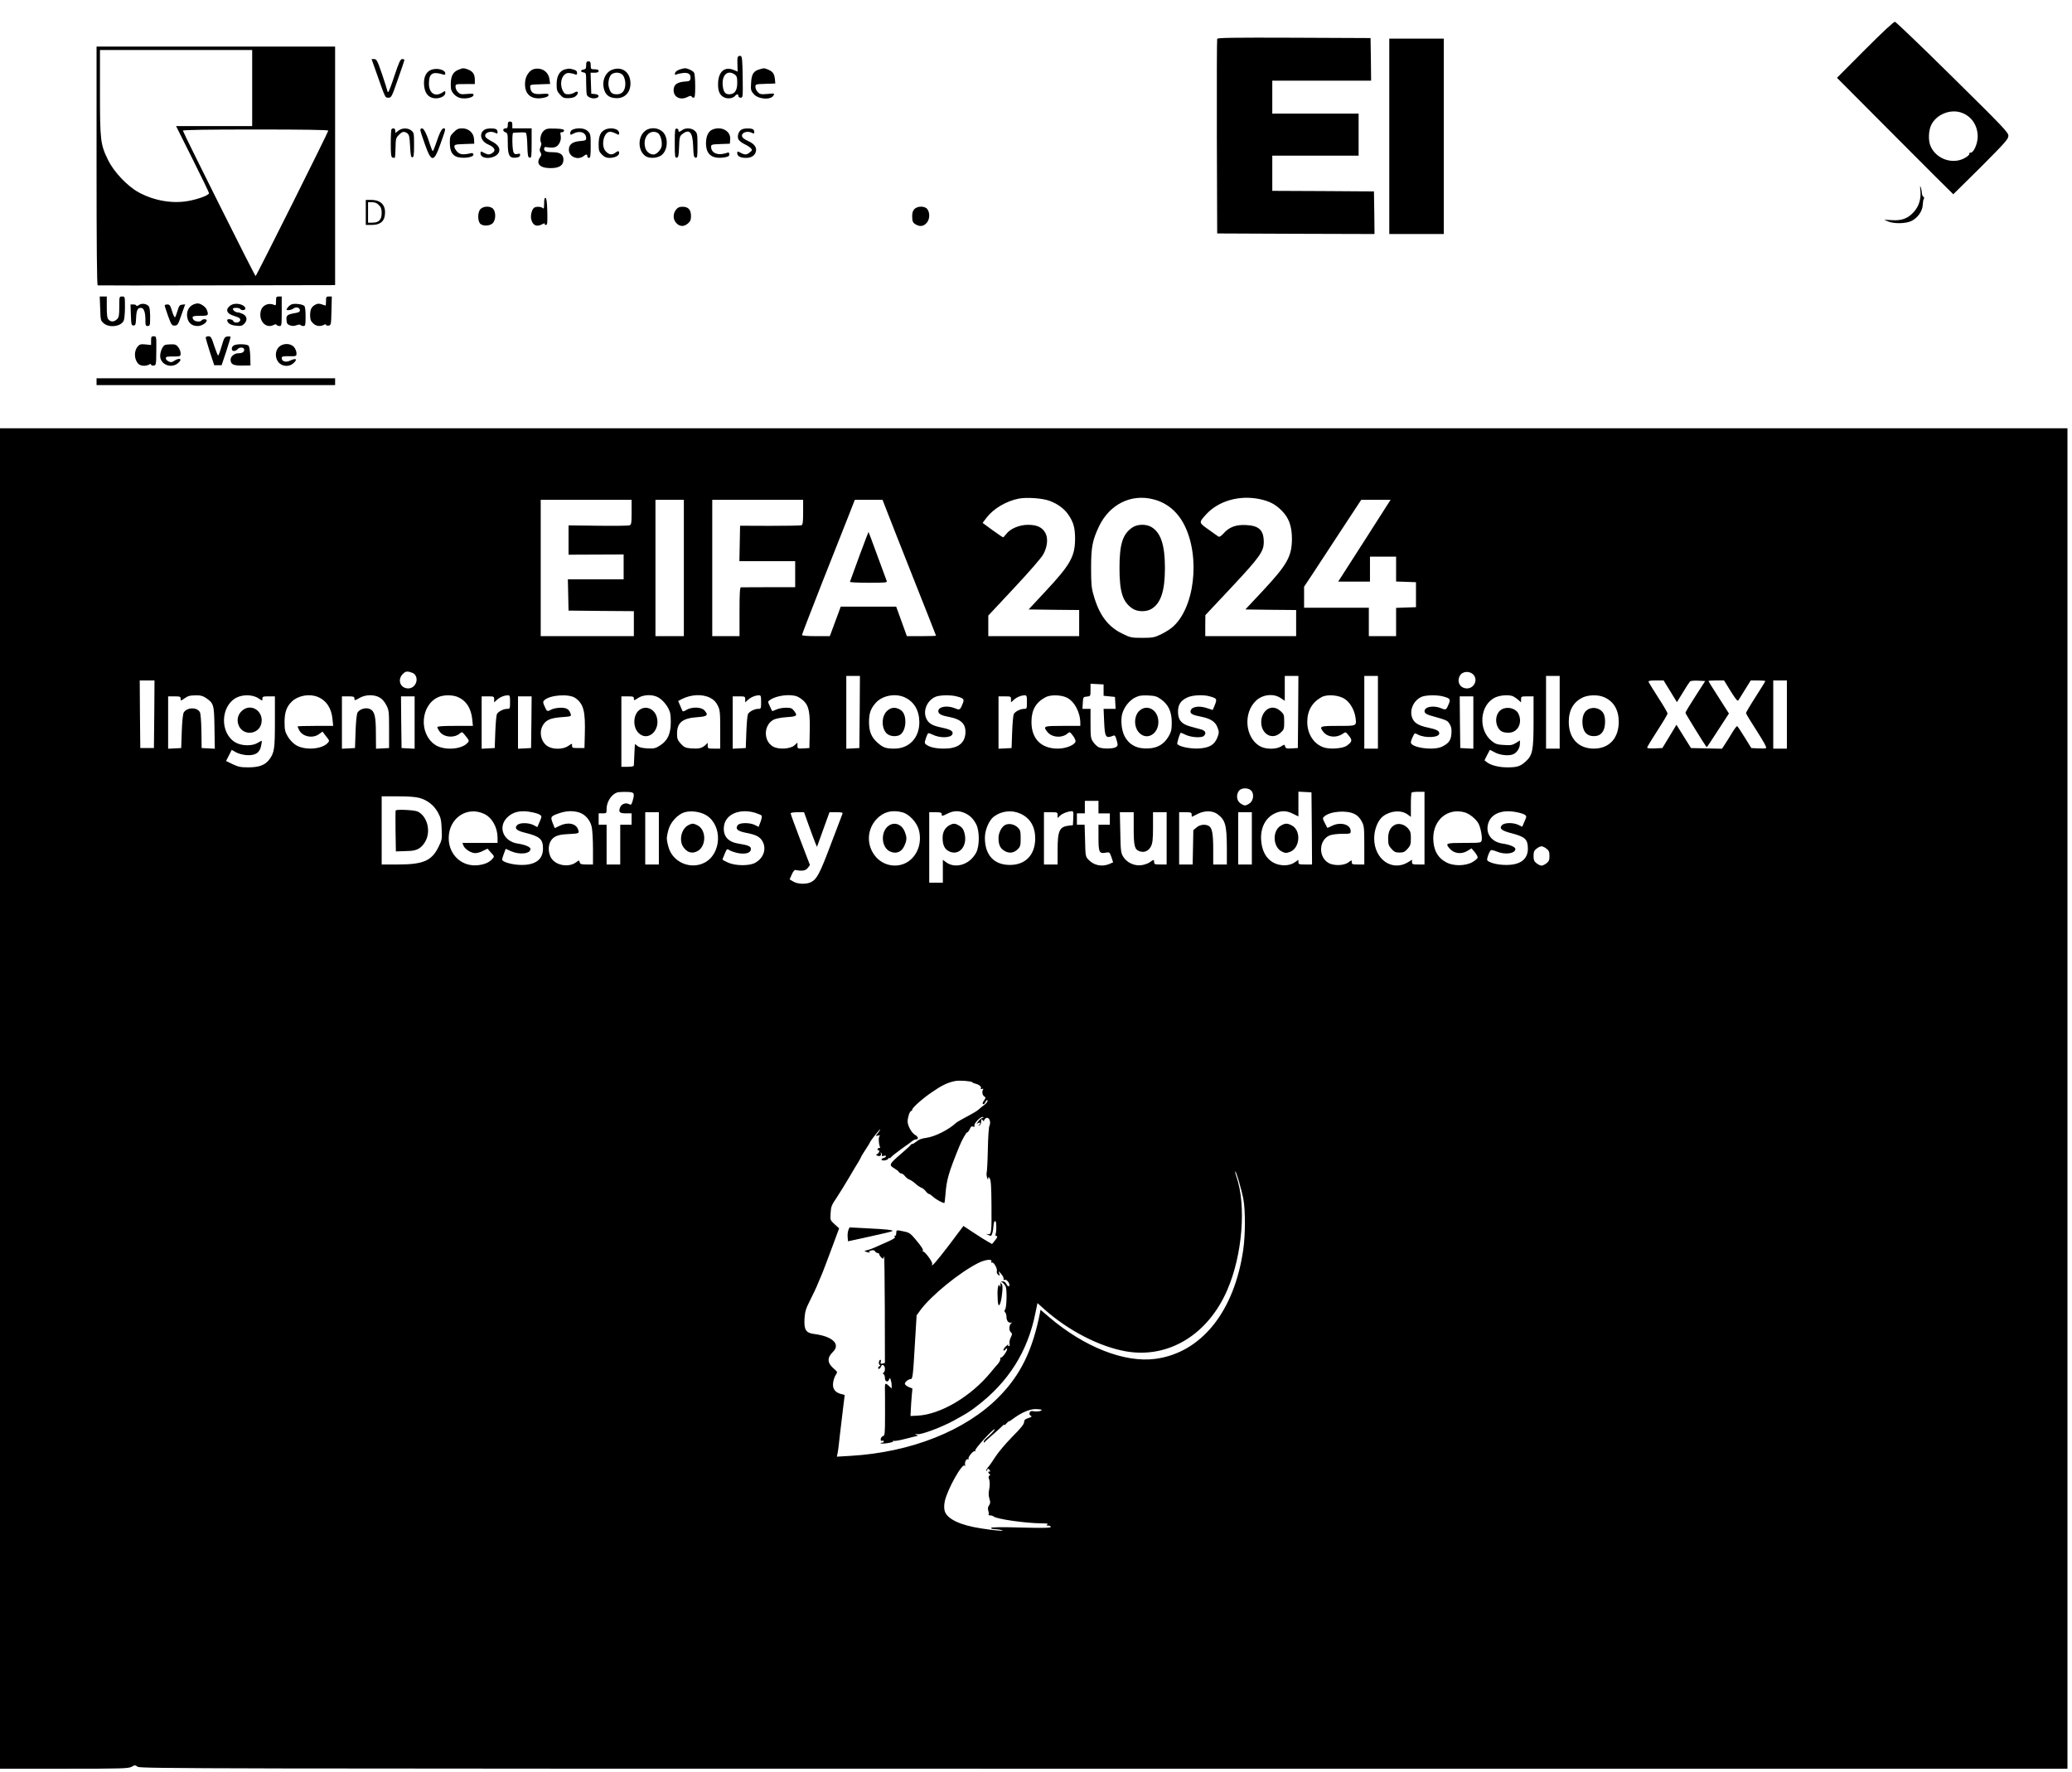<?xml version="1.0" standalone="no"?>
<!DOCTYPE svg PUBLIC "-//W3C//DTD SVG 20010904//EN"
 "http://www.w3.org/TR/2001/REC-SVG-20010904/DTD/svg10.dtd">
<svg version="1.0" xmlns="http://www.w3.org/2000/svg"
 width="1824pt" height="1560pt" viewBox="0 0 1824 1560"
 preserveAspectRatio="xMidYMid meet">
<g transform="translate(0,1560) scale(0.1,-0.1)"
fill="#000000" stroke="none">
<path d="M16418 15163 l-247 -248 510 -512 c281 -282 512 -513 514 -513 1 0
111 109 244 241 215 216 241 245 241 274 0 29 -45 76 -491 516 -269 266 -498
485 -507 487 -11 2 -107 -88 -264 -245z m860 -559 c82 -34 131 -111 132 -205
0 -63 -36 -145 -63 -143 -8 1 -13 -4 -11 -10 3 -7 -15 -23 -38 -36 -108 -62
-256 -10 -304 106 -20 47 -17 131 5 180 45 99 178 151 279 108z"/>
<path d="M10715 15258 c-3 -7 -4 -395 -3 -863 l3 -850 693 -3 692 -2 -2 187
-3 188 -447 3 -448 2 0 155 0 155 380 0 380 0 0 185 0 185 -380 0 -380 0 0
145 0 145 435 0 435 0 -2 188 -3 187 -673 3 c-533 2 -674 0 -677 -10z"/>
<path d="M12230 14400 l0 -860 240 0 240 0 0 860 0 860 -240 0 -240 0 0 -860z"/>
<path d="M850 14141 c0 -690 3 -1050 10 -1053 5 -1 478 -2 1050 0 l1040 2 0
1050 0 1050 -1050 0 -1050 0 0 -1049z m1370 684 l0 -335 -335 0 -335 0 145
-290 c80 -159 145 -295 145 -300 0 -17 -79 -48 -166 -66 -147 -31 -314 -3
-454 73 -101 56 -218 180 -269 285 -67 137 -71 172 -71 596 l0 372 670 0 670
0 0 -335z m670 -375 c0 -13 -633 -1280 -640 -1280 -7 0 -640 1267 -640 1280 0
7 221 10 640 10 419 0 640 -3 640 -10z"/>
<path d="M6494 15096 c-3 -8 -4 -40 -2 -71 1 -30 2 -55 2 -55 -1 0 -17 6 -35
14 -76 32 -130 -10 -137 -104 -5 -73 10 -116 50 -136 33 -17 79 -11 99 12 15
18 29 18 29 -1 0 -8 9 -15 20 -15 20 0 20 5 18 182 -3 165 -5 183 -21 186 -9
2 -20 -3 -23 -12z m-26 -152 c18 -13 22 -24 22 -74 0 -67 -23 -100 -71 -100
-36 0 -51 21 -57 79 -8 92 44 139 106 95z"/>
<path d="M3316 14953 c78 -222 74 -213 104 -213 25 0 29 7 83 163 32 89 57
165 57 170 0 4 -9 7 -19 7 -16 0 -28 -25 -68 -145 -26 -80 -51 -145 -55 -145
-5 0 -8 4 -8 10 0 5 -21 70 -46 145 -42 122 -49 135 -70 135 l-23 0 45 -127z"/>
<path d="M5160 15026 c0 -28 -4 -35 -22 -38 -13 -2 -23 -7 -23 -13 0 -5 10
-11 23 -13 21 -3 22 -8 22 -92 0 -49 3 -96 6 -105 9 -22 49 -37 80 -29 35 9
30 32 -8 36 l-33 3 -3 93 -3 92 36 0 c24 0 35 4 35 15 0 10 -11 15 -35 15 -33
0 -35 2 -35 35 0 28 -4 35 -20 35 -16 0 -20 -7 -20 -34z"/>
<path d="M3800 14987 c-48 -16 -72 -65 -67 -135 5 -65 31 -104 79 -115 48 -11
108 13 108 44 0 20 -1 21 -25 5 -65 -43 -120 -6 -119 80 0 87 32 107 122 79
16 -6 22 -3 22 8 0 32 -69 51 -120 34z"/>
<path d="M4033 14985 c-52 -22 -69 -65 -64 -157 2 -41 45 -85 89 -92 49 -8
106 6 110 26 3 14 -5 15 -56 11 -52 -5 -62 -3 -81 16 -11 11 -21 32 -21 46 0
25 1 25 85 25 l85 0 0 36 c0 48 -15 73 -55 90 -42 17 -51 17 -92 -1z"/>
<path d="M4704 14993 c-40 -8 -76 -58 -81 -110 -11 -107 47 -162 150 -146 36
6 53 13 55 24 3 15 -5 16 -60 12 -70 -6 -95 9 -100 58 -3 24 -2 24 86 27 l89
3 -6 41 c-9 66 -66 105 -133 91z"/>
<path d="M4972 14989 c-47 -14 -72 -60 -72 -131 0 -50 4 -62 29 -90 26 -29 35
-33 76 -32 33 1 53 7 67 21 27 27 15 49 -15 28 -12 -8 -36 -15 -54 -15 -26 0
-36 6 -48 30 -37 72 -3 166 59 157 17 -2 39 -7 49 -12 13 -5 17 -2 17 13 0 19
-12 27 -60 37 -8 2 -30 -1 -48 -6z"/>
<path d="M5391 14987 c-64 -23 -97 -104 -71 -181 16 -48 50 -70 111 -70 71 0
119 52 119 129 0 98 -71 153 -159 122z m96 -54 c10 -15 18 -46 18 -68 0 -61
-26 -95 -74 -95 -43 0 -57 12 -71 61 -12 40 3 104 28 118 34 20 80 13 99 -16z"/>
<path d="M5980 14987 c-20 -7 -36 -20 -38 -31 -3 -15 0 -17 14 -11 11 5 37 10
60 13 46 4 68 -13 62 -50 -2 -18 -10 -23 -37 -25 -80 -4 -111 -26 -111 -78 0
-61 61 -90 121 -59 23 11 34 13 37 5 2 -6 10 -11 18 -11 11 0 14 20 14 101 0
55 -4 109 -10 119 -9 17 -60 41 -84 39 -6 0 -27 -5 -46 -12z"/>
<path d="M6684 14989 c-51 -15 -68 -42 -72 -118 -4 -61 -2 -70 22 -98 41 -48
153 -56 176 -12 10 17 6 18 -54 12 -56 -5 -66 -3 -85 16 -11 11 -21 32 -21 46
0 24 2 24 88 27 l87 3 -3 35 c-5 50 -19 70 -57 86 -38 16 -38 16 -81 3z"/>
<path d="M4470 14500 c0 -23 -4 -30 -20 -30 -11 0 -20 -6 -20 -14 0 -8 9 -18
20 -21 18 -6 20 -15 20 -93 0 -109 14 -135 68 -130 26 2 38 8 40 21 3 14 -1
17 -21 12 -19 -5 -28 -2 -36 13 -12 23 -15 172 -3 173 71 5 102 5 111 0 6 -4
12 -53 13 -111 3 -90 5 -105 21 -108 15 -3 17 8 17 127 l0 131 -85 0 -85 0 0
30 c0 23 -4 30 -20 30 -16 0 -20 -7 -20 -30z"/>
<path d="M3447 14463 c-4 -3 -7 -60 -7 -125 0 -98 3 -120 15 -125 9 -3 18 -3
21 -1 2 3 5 43 6 89 1 77 4 86 29 111 31 32 47 34 75 14 16 -12 20 -30 24
-113 4 -78 8 -98 20 -98 12 0 15 19 15 108 0 102 -1 110 -24 128 -31 25 -82
24 -115 -2 l-26 -20 0 20 c0 20 -19 28 -33 14z"/>
<path d="M3700 14457 c0 -8 17 -63 39 -123 59 -167 80 -167 139 1 47 132 48
135 27 135 -16 0 -37 -42 -70 -142 -11 -32 -22 -58 -25 -58 -4 0 -14 25 -24
56 -29 93 -54 144 -71 144 -8 0 -15 -6 -15 -13z"/>
<path d="M3994 14436 c-31 -31 -34 -40 -34 -90 0 -67 15 -103 51 -122 50 -25
167 -11 156 19 -2 6 -10 11 -17 9 -72 -16 -99 -14 -124 11 -14 14 -26 35 -26
46 0 18 8 20 88 23 l87 3 -2 40 c-3 55 -47 95 -104 95 -33 0 -47 -6 -75 -34z"/>
<path d="M4267 14459 c-53 -31 -37 -101 29 -130 56 -24 72 -52 42 -73 -28 -20
-41 -20 -78 -1 -28 15 -30 14 -30 -4 0 -62 141 -51 163 12 12 32 -11 66 -63
92 -28 14 -53 32 -57 41 -13 35 44 57 88 34 16 -9 19 -7 19 9 0 10 -7 22 -16
25 -24 9 -77 7 -97 -5z"/>
<path d="M4786 14448 c-26 -23 -38 -80 -22 -106 3 -6 1 -22 -6 -37 -9 -21 -9
-31 0 -46 10 -16 10 -24 -3 -42 -40 -57 -3 -97 91 -97 78 0 114 24 114 75 0
44 -29 65 -91 65 -60 0 -79 7 -79 30 0 16 6 18 34 13 19 -3 46 -3 60 1 34 8
60 59 52 101 -5 27 -4 33 11 31 10 0 18 6 18 14 0 12 -16 16 -76 18 -68 2 -80
0 -103 -20z"/>
<path d="M5043 14460 c-14 -6 -23 -18 -23 -30 0 -20 1 -20 30 -5 56 29 110 8
110 -42 0 -18 -8 -21 -56 -25 -67 -6 -98 -31 -96 -80 2 -58 78 -91 128 -53 25
19 34 19 34 0 0 -8 7 -15 15 -15 12 0 15 18 15 105 0 99 -2 107 -25 130 -26
27 -87 33 -132 15z"/>
<path d="M5321 14456 c-36 -20 -50 -55 -51 -124 0 -57 3 -67 29 -93 21 -21 39
-29 65 -29 47 0 86 19 86 42 0 22 -8 22 -34 3 -28 -21 -53 -18 -81 10 -49 48
-22 175 36 175 11 0 33 -7 49 -15 28 -15 30 -14 30 4 0 39 -79 55 -129 27z"/>
<path d="M5678 14447 c-66 -54 -63 -174 4 -221 31 -22 96 -20 134 3 64 39 73
162 15 213 -41 37 -112 39 -153 5z m112 -17 c24 -13 42 -77 34 -119 -7 -32
-45 -71 -70 -71 -34 0 -65 25 -74 60 -25 91 40 167 110 130z"/>
<path d="M5940 14340 c0 -120 2 -131 18 -128 14 3 17 17 20 95 3 86 5 94 29
113 63 49 91 16 95 -110 3 -81 6 -95 21 -98 15 -3 17 7 17 106 0 101 -2 110
-23 130 -27 26 -82 29 -111 7 -24 -18 -37 -19 -33 -3 1 6 -6 14 -15 16 -16 3
-18 -8 -18 -128z"/>
<path d="M6273 14460 c-37 -15 -58 -58 -58 -121 0 -99 53 -140 158 -125 38 6
47 11 47 28 0 13 -5 18 -14 15 -80 -31 -145 -8 -146 50 0 21 5 22 83 25 l82 3
3 38 c6 73 -76 119 -155 87z"/>
<path d="M6527 14459 c-25 -15 -38 -54 -28 -83 6 -13 28 -32 53 -44 24 -11 50
-28 58 -37 13 -15 12 -20 -9 -36 -28 -23 -43 -24 -81 -4 -28 15 -30 14 -30 -4
0 -26 29 -41 77 -41 47 0 78 20 87 56 10 37 -15 69 -69 93 -25 11 -48 27 -51
36 -14 36 42 58 87 35 16 -9 19 -7 19 9 0 10 -7 22 -16 25 -24 9 -77 7 -97 -5z"/>
<path d="M16905 13927 c8 -76 -11 -140 -56 -191 -52 -59 -107 -80 -196 -74
l-67 4 34 -15 c51 -22 157 -21 207 4 54 26 97 87 99 141 1 23 5 48 10 55 4 7
3 14 -4 17 -7 2 -12 16 -13 30 -1 15 -5 38 -10 52 -6 19 -8 13 -4 -23z"/>
<path d="M4790 13809 c0 -41 -3 -50 -12 -41 -13 13 -57 16 -75 4 -19 -12 -33
-61 -28 -95 11 -59 46 -78 96 -52 17 9 28 12 25 6 -4 -6 0 -11 9 -11 14 0 15
15 13 117 -2 82 -7 118 -15 121 -9 2 -13 -11 -13 -49z"/>
<path d="M3220 13730 l0 -110 54 0 c65 0 102 25 112 75 17 92 -27 145 -118
145 l-48 0 0 -110z m115 65 c19 -18 25 -35 25 -70 0 -59 -25 -85 -80 -85 l-40
0 0 90 0 90 35 0 c25 0 44 -8 60 -25z"/>
<path d="M4230 13760 c-24 -24 -27 -96 -6 -125 21 -29 92 -27 117 4 23 28 25
88 3 119 -20 29 -85 31 -114 2z"/>
<path d="M5951 13754 c-29 -37 -27 -89 4 -119 30 -31 66 -32 101 -2 21 18 27
32 27 65 0 56 -24 82 -74 82 -29 0 -42 -6 -58 -26z"/>
<path d="M8050 13760 c-14 -14 -20 -33 -20 -62 0 -49 6 -60 37 -77 34 -17 62
-13 88 14 29 29 34 88 9 123 -20 29 -85 31 -114 2z"/>
<path d="M882 12884 c3 -102 4 -107 31 -130 49 -42 152 -29 176 23 6 13 11 66
11 118 0 95 0 95 -25 95 -25 0 -25 -1 -25 -90 0 -77 -3 -93 -20 -110 -24 -24
-53 -26 -74 -4 -12 12 -16 37 -16 110 l0 94 -31 0 -31 0 4 -106z"/>
<path d="M2430 12949 c0 -36 -2 -40 -17 -33 -51 23 -107 -4 -118 -57 -19 -86
47 -155 115 -119 13 7 21 7 25 0 3 -5 15 -10 26 -10 18 0 19 8 19 130 l0 130
-25 0 c-23 0 -25 -4 -25 -41z"/>
<path d="M2870 12950 c0 -22 -2 -40 -4 -40 -1 0 -17 5 -34 11 -23 8 -37 7 -54
-2 -36 -19 -47 -40 -48 -92 0 -38 5 -53 25 -72 25 -26 63 -32 96 -15 13 7 19
7 19 0 0 -5 10 -8 23 -6 21 3 22 7 25 129 l3 127 -26 0 c-23 0 -25 -4 -25 -40z"/>
<path d="M1223 12915 c-13 -9 -23 -11 -23 -6 0 6 -11 11 -25 11 l-26 0 3 -92
c3 -85 5 -93 23 -93 18 0 20 8 23 65 3 69 13 90 43 90 25 0 39 -37 39 -106 0
-47 2 -54 20 -54 16 0 20 7 21 33 3 83 -2 132 -13 143 -22 22 -62 26 -85 9z"/>
<path d="M1705 12921 c-47 -20 -69 -70 -54 -126 12 -43 43 -65 89 -65 35 0 80
28 80 50 0 13 -37 13 -45 0 -11 -18 -64 -11 -74 9 -15 27 -5 31 66 31 68 0 72
4 53 54 -9 25 -56 57 -82 55 -7 0 -22 -4 -33 -8z"/>
<path d="M2055 12923 c-28 -7 -55 -33 -55 -53 0 -24 21 -39 72 -55 31 -9 43
-17 43 -31 0 -25 -52 -33 -61 -10 -6 16 -54 23 -54 8 0 -25 30 -45 77 -49 42
-5 54 -2 72 16 31 31 27 67 -9 86 -16 8 -37 15 -48 15 -18 0 -42 18 -42 32 0
12 58 10 65 -2 9 -15 45 -12 45 4 0 28 -60 50 -105 39z"/>
<path d="M2571 12922 c-13 -4 -30 -17 -39 -30 -14 -21 -13 -22 9 -22 13 0 32
7 42 14 23 18 57 9 57 -15 0 -13 -10 -20 -37 -24 -73 -12 -85 -21 -81 -62 2
-31 8 -39 31 -47 19 -7 37 -7 57 1 18 7 32 7 36 2 3 -5 14 -9 25 -9 17 0 19 8
19 84 0 55 -4 87 -12 94 -18 14 -78 22 -107 14z"/>
<path d="M1450 12911 c0 -6 14 -48 30 -94 29 -78 33 -84 58 -83 25 1 30 8 59
94 l33 93 -27 -3 c-22 -3 -28 -11 -40 -53 -8 -27 -18 -54 -22 -58 -4 -4 -16
20 -26 53 -15 51 -22 60 -42 60 -12 0 -23 -4 -23 -9z"/>
<path d="M1330 12601 l0 -38 -49 5 c-41 4 -52 1 -68 -17 -35 -41 -33 -112 3
-152 19 -21 64 -25 95 -9 13 8 19 7 19 0 0 -6 10 -10 23 -8 21 3 22 6 23 131
1 127 1 127 -23 127 -20 0 -23 -5 -23 -39z"/>
<path d="M1811 12628 c0 -7 17 -65 37 -128 l38 -115 32 0 33 0 40 120 c21 66
39 124 39 128 0 5 -12 7 -27 5 -25 -3 -30 -10 -52 -85 -13 -46 -27 -83 -31
-83 -3 0 -18 38 -34 85 -24 76 -30 85 -52 85 -13 0 -24 -6 -23 -12z"/>
<path d="M1452 12563 c-20 -8 -42 -59 -42 -96 0 -74 93 -114 154 -66 46 36 21
56 -30 23 -20 -14 -30 -15 -49 -6 -14 7 -25 18 -25 27 0 16 5 17 83 17 44 1
47 2 47 28 0 15 -9 39 -21 54 -16 21 -28 26 -62 25 -23 0 -48 -3 -55 -6z"/>
<path d="M2058 12559 c-24 -14 -23 -49 1 -49 10 0 24 7 31 15 18 22 60 20 60
-4 0 -20 -18 -31 -54 -31 -32 0 -66 -28 -66 -55 0 -42 23 -54 102 -53 l73 1
-2 80 c-1 43 -8 85 -14 93 -13 16 -105 19 -131 3z"/>
<path d="M2455 12545 c-36 -35 -35 -102 1 -139 37 -36 95 -36 132 1 33 33 16
42 -33 19 -39 -19 -75 -8 -75 22 0 14 10 17 65 16 64 0 65 0 65 26 0 15 -9 39
-21 54 -29 36 -99 37 -134 1z"/>
<path d="M850 12240 l0 -30 1050 0 1050 0 0 30 0 30 -1050 0 -1050 0 0 -30z"/>
<path d="M0 5930 l0 -5900 564 0 c512 0 567 2 594 17 28 16 31 16 55 0 25 -16
548 -17 8507 -17 l8480 0 0 5900 0 5900 -9100 0 -9100 0 0 -5900z m9240 5261
c74 -28 132 -71 169 -128 42 -63 55 -113 55 -208 -1 -154 -42 -227 -260 -460
l-149 -160 223 -3 222 -2 0 -115 0 -115 -400 0 -400 0 0 91 0 90 228 244 c132
141 240 265 256 295 37 67 44 143 18 189 -27 49 -73 71 -152 71 -77 0 -157
-34 -192 -81 -12 -16 -25 -29 -28 -29 -3 0 -45 29 -93 63 l-87 64 34 45 c63
82 174 147 286 169 72 13 208 3 270 -20z m915 13 c118 -30 211 -108 271 -226
144 -285 89 -740 -110 -903 -23 -19 -69 -47 -102 -62 -52 -25 -71 -28 -160
-28 -96 0 -103 2 -176 38 -125 61 -201 163 -250 334 -20 67 -23 102 -23 243 0
185 12 244 69 365 93 196 284 291 481 239z m936 2 c87 -19 136 -45 192 -101
63 -63 89 -135 90 -245 0 -159 -42 -232 -263 -468 l-147 -157 223 -3 224 -2 0
-115 0 -115 -400 0 -400 0 0 93 1 92 229 244 c247 264 284 315 285 396 1 107
-41 148 -156 153 -89 5 -150 -18 -199 -75 -19 -21 -35 -31 -43 -27 -6 4 -47
32 -89 63 -86 61 -86 60 -22 131 109 121 295 174 475 136z m-5531 -115 c0
-100 -2 -110 -20 -116 -10 -3 -135 -5 -277 -3 l-258 3 0 -129 0 -129 243 1
242 1 0 -110 0 -109 -245 0 -246 0 3 -137 3 -138 288 -3 287 -2 0 -110 0 -110
-410 0 -410 0 0 600 0 600 400 0 400 0 0 -109z m460 -491 l0 -600 -125 0 -125
0 0 600 0 600 125 0 125 0 0 -600z m1050 491 c0 -89 -3 -110 -15 -115 -9 -3
-134 -5 -278 -5 l-262 1 -3 -156 -3 -156 246 0 245 0 0 -115 0 -114 -232 0
c-128 -1 -239 -1 -245 -1 -10 0 -13 -50 -13 -215 l0 -215 -120 0 -120 0 0 600
0 600 400 0 400 0 0 -109z m729 32 c16 -43 122 -311 235 -597 113 -285 206
-520 206 -522 0 -2 -58 -4 -129 -4 l-128 0 -28 78 c-15 42 -36 101 -47 130
l-19 52 -244 0 -244 0 -19 -52 c-11 -29 -32 -88 -48 -130 l-29 -78 -122 0
c-77 0 -123 4 -123 10 0 6 81 216 180 468 100 251 204 517 233 589 l52 133
122 0 122 0 30 -77z m4425 50 c-10 -16 -93 -145 -184 -288 -92 -143 -188 -293
-213 -332 l-47 -73 140 0 140 0 0 110 0 110 115 0 115 0 0 -110 0 -109 88 -3
87 -3 0 -110 0 -110 -87 -3 -88 -3 0 -124 0 -125 -120 0 -120 0 0 125 0 125
-285 0 -285 0 0 93 0 92 83 125 c45 69 158 241 251 383 l169 257 130 0 129 0
-18 -27z m-8577 -1506 c45 -44 10 -127 -53 -127 -70 0 -99 76 -48 127 20 20
31 24 57 19 17 -4 37 -12 44 -19z m9326 -9 c38 -45 3 -118 -59 -118 -60 0 -92
57 -63 111 22 42 89 46 122 7z m-5405 -325 l-3 -318 -57 -3 -58 -3 0 321 0
320 60 0 60 0 -2 -317z m3860 0 l-3 -318 -53 -3 c-46 -3 -54 0 -59 17 -5 19
-5 19 -36 0 -46 -28 -140 -26 -189 4 -128 77 -145 292 -31 399 58 55 154 66
217 23 l36 -24 0 109 0 110 60 0 60 0 -2 -317z m702 -3 l0 -320 -60 0 -60 0 0
320 0 320 60 0 60 0 0 -320z m1600 0 l0 -320 -60 0 -60 0 0 320 0 320 60 0 60
0 0 -320z m-12372 -17 l-3 -298 -60 0 -60 0 -3 298 -2 297 65 0 65 0 -2 -297z
m13346 201 l58 -95 53 86 c29 48 57 91 62 96 6 6 38 9 72 7 l62 -3 -87 -135
c-48 -74 -87 -139 -87 -145 0 -7 173 -287 187 -303 2 -1 46 65 99 148 l97 149
-90 141 c-50 77 -90 142 -90 145 0 3 31 5 69 5 l68 0 58 -94 c51 -81 61 -92
70 -78 6 9 33 52 59 95 l48 77 64 0 c35 0 64 -2 64 -6 0 -3 -38 -65 -85 -138
-47 -73 -85 -138 -85 -143 0 -6 43 -77 95 -157 65 -102 90 -148 81 -152 -7 -3
-39 -4 -71 -2 l-58 3 -59 95 c-32 52 -61 96 -66 98 -4 1 -23 -24 -42 -55 -19
-32 -47 -77 -63 -101 l-28 -43 -137 3 -136 3 -64 102 -64 103 -62 -103 -62
-102 -67 -3 c-42 -2 -67 1 -67 7 0 6 41 73 90 149 50 77 90 144 90 151 0 7
-36 69 -81 138 -44 69 -83 132 -86 139 -4 11 10 14 63 14 l69 0 59 -96z m1026
-204 l0 -300 -60 0 -60 0 0 300 0 300 60 0 60 0 0 -300z m-6015 215 l0 -50 50
-5 50 -5 3 -52 3 -53 -53 0 -53 0 5 -115 c6 -137 14 -148 81 -121 13 6 19 -3
29 -40 12 -43 12 -48 -5 -60 -24 -17 -122 -18 -155 -1 -13 7 -35 28 -47 46
-21 31 -23 45 -23 162 l0 129 -36 0 -35 0 3 53 c3 51 4 52 36 55 32 3 32 4 32
58 l0 55 58 -3 57 -3 0 -50z m-7905 -67 c72 -49 75 -59 78 -264 l3 -185 -58 3
-58 3 -2 147 c-1 85 -7 156 -13 168 -25 47 -115 45 -143 -3 -7 -13 -14 -79
-17 -167 l-5 -145 -57 -3 -58 -3 0 231 0 230 55 0 c49 0 55 -2 55 -21 0 -20 0
-20 28 -1 38 27 50 30 108 31 37 1 60 -5 84 -21z m468 -7 c32 -22 32 -22 32
-2 0 19 6 21 55 21 l55 0 0 -223 c0 -236 -5 -269 -45 -327 -37 -54 -92 -75
-190 -75 -67 0 -89 5 -137 28 l-58 28 25 49 25 49 35 -20 c20 -12 60 -23 92
-26 78 -6 118 18 131 79 5 24 8 44 6 46 -1 2 -17 -6 -35 -17 -48 -30 -140 -28
-194 2 -140 79 -137 318 5 395 59 31 149 28 198 -7z m520 14 c76 -32 121 -101
129 -197 l6 -58 -157 0 c-86 0 -156 -2 -156 -5 0 -4 6 -18 14 -33 30 -58 120
-75 175 -34 l30 22 31 -41 c31 -38 32 -41 15 -59 -52 -58 -208 -67 -283 -17
-23 14 -54 48 -69 74 -24 42 -28 58 -28 128 0 86 19 138 67 182 55 51 153 68
226 38z m542 -4 c22 -12 44 -36 60 -67 24 -46 25 -57 25 -214 l0 -165 -57 -3
-58 -3 -1 133 c0 152 -11 197 -52 216 -35 17 -91 1 -110 -31 -7 -13 -14 -79
-17 -167 l-5 -145 -57 -3 -58 -3 0 231 0 230 55 0 c48 0 55 -3 55 -19 0 -19 2
-19 43 4 52 31 127 33 177 6z m688 4 c76 -32 118 -97 129 -195 l6 -60 -157 0
c-106 0 -156 -3 -156 -11 0 -6 9 -24 21 -40 36 -51 130 -58 179 -14 16 15 20
13 50 -25 31 -39 32 -42 15 -60 -54 -60 -211 -68 -287 -15 -144 100 -125 351
32 419 46 20 121 20 168 1z m462 -45 c0 -58 -1 -60 -25 -60 -33 0 -80 -24 -91
-47 -5 -10 -11 -81 -14 -158 l-5 -140 -57 -3 -58 -3 0 231 0 230 55 0 c53 0
55 -1 55 -27 l0 -26 23 21 c26 24 63 40 95 41 20 1 22 -3 22 -59z m577 34 c71
-53 87 -114 81 -324 l-3 -115 -55 0 c-49 0 -55 2 -54 21 0 21 0 21 -34 -3 -46
-31 -132 -32 -180 -3 -59 36 -80 126 -42 187 27 46 69 63 166 70 80 6 84 7 78
27 -13 42 -35 56 -88 56 -28 0 -64 -7 -80 -15 -39 -21 -41 -20 -61 25 -16 35
-17 43 -4 55 47 48 221 60 276 19z m710 15 c38 -14 80 -56 106 -104 17 -31 22
-58 22 -120 0 -104 -27 -164 -94 -207 -41 -26 -53 -29 -113 -26 -47 3 -72 9
-87 22 -12 11 -22 17 -22 15 -1 -3 -6 -119 -9 -186 0 -9 -18 -13 -55 -13 l-55
0 0 310 0 310 55 0 c48 0 55 -2 55 -20 0 -18 2 -18 36 5 40 27 110 34 161 14z
m473 -11 c33 -17 51 -35 68 -68 20 -41 22 -58 22 -212 l0 -168 -55 0 c-52 0
-55 1 -55 25 l0 26 -22 -21 c-30 -27 -57 -33 -125 -28 -49 4 -61 10 -90 41
-28 32 -33 44 -33 88 0 99 48 137 181 146 87 6 98 18 59 61 -28 29 -111 31
-157 3 -22 -14 -33 -16 -36 -8 -3 7 -12 29 -21 49 l-16 37 32 17 c80 41 180
46 248 12z m450 -38 c0 -58 -1 -60 -25 -60 -33 0 -80 -24 -91 -47 -5 -10 -11
-81 -14 -158 l-5 -140 -57 -3 -58 -3 0 231 0 230 55 0 c53 0 55 -1 55 -27 l0
-26 23 21 c26 24 63 40 95 41 20 1 22 -3 22 -59z m317 49 c15 -5 42 -24 60
-41 44 -43 55 -102 51 -273 l-3 -140 -52 -3 c-52 -3 -53 -2 -53 24 l0 27 -25
-23 c-37 -35 -145 -40 -193 -10 -84 52 -79 190 9 235 16 9 68 19 115 22 91 6
98 12 63 57 -17 22 -28 26 -71 26 -27 0 -65 -7 -84 -16 -19 -9 -36 -15 -37
-13 -1 2 -11 22 -21 44 -18 39 -18 40 5 55 56 38 174 53 236 29z m948 -8 c82
-38 127 -115 128 -217 1 -138 -89 -234 -220 -234 -75 0 -99 9 -148 52 -53 46
-75 98 -75 181 0 76 13 116 56 166 57 68 174 91 259 52z m460 8 c61 -17 66
-24 48 -67 -21 -52 -25 -54 -66 -37 -68 28 -147 15 -147 -25 0 -24 25 -38 90
-50 115 -22 156 -64 148 -152 -9 -85 -71 -128 -187 -128 -72 0 -126 12 -156
34 -17 13 -18 17 -5 55 7 23 17 44 21 46 3 3 21 -3 39 -12 64 -32 161 -30 174
4 10 26 -13 41 -94 58 -88 18 -120 39 -139 88 -25 68 13 152 84 183 37 16 136
18 190 3z m615 -49 c0 -58 -1 -60 -25 -60 -33 0 -80 -24 -91 -47 -5 -10 -11
-81 -14 -158 l-5 -140 -57 -3 -58 -3 0 231 0 230 55 0 c53 0 55 -1 55 -27 l0
-26 23 21 c26 24 63 40 95 41 20 1 22 -3 22 -59z m347 41 c70 -32 123 -130
123 -226 l0 -25 -155 0 c-169 0 -175 -2 -135 -53 40 -50 131 -57 180 -12 16
14 19 13 44 -20 15 -19 26 -43 24 -52 -6 -31 -85 -63 -155 -63 -148 0 -233 86
-233 235 0 105 39 173 125 218 42 22 130 21 182 -2z m835 -18 c64 -46 93 -109
93 -203 0 -64 -5 -83 -28 -123 -40 -67 -94 -100 -172 -105 -104 -7 -175 29
-217 111 -25 50 -34 138 -19 193 16 59 62 117 112 143 36 18 57 21 116 19 61
-3 78 -8 115 -35z m428 27 c62 -18 65 -22 45 -74 -10 -25 -19 -46 -20 -46 -1
0 -22 7 -45 15 -79 28 -150 13 -150 -30 0 -20 25 -31 98 -45 82 -17 123 -45
141 -97 13 -36 13 -45 -2 -84 -26 -67 -72 -93 -168 -98 -77 -3 -170 17 -185
40 -5 8 24 99 31 99 2 0 22 -9 46 -20 49 -22 138 -27 157 -8 24 24 13 47 -25
57 -21 6 -63 17 -95 26 -77 21 -108 57 -108 129 0 64 24 100 84 127 46 21 140
25 196 9z m1188 -23 c48 -31 86 -99 95 -166 9 -73 12 -71 -154 -71 -162 0
-168 -3 -129 -53 38 -48 115 -55 171 -16 25 18 25 17 54 -18 31 -40 29 -52
-19 -87 -33 -25 -146 -34 -201 -16 -89 29 -147 118 -147 225 0 99 43 173 127
219 48 26 152 18 203 -17z m867 22 c61 -17 66 -24 48 -67 -21 -52 -25 -54 -66
-37 -71 30 -154 12 -146 -31 3 -13 19 -23 49 -32 150 -43 151 -43 171 -75 15
-24 19 -44 16 -84 -4 -60 -22 -85 -81 -115 -74 -38 -276 -10 -276 37 0 8 7 30
17 49 16 35 16 35 46 19 65 -33 187 -26 187 11 0 23 -24 35 -99 51 -87 18
-125 43 -141 91 -23 68 16 150 85 180 37 16 136 18 190 3z m618 0 c12 -6 32
-21 45 -32 l22 -20 0 26 c0 26 2 27 55 27 l55 0 0 -218 c0 -258 -8 -300 -70
-356 -47 -42 -74 -51 -160 -51 -73 0 -143 17 -179 44 l-23 18 22 44 c12 24 24
45 25 47 1 2 18 -7 38 -18 45 -27 127 -37 167 -20 34 14 60 55 60 95 l0 27
-35 -22 c-30 -19 -47 -22 -105 -18 -58 3 -75 8 -107 34 -125 99 -107 322 31
385 46 21 126 25 159 8z m795 -5 c86 -36 131 -110 132 -217 0 -146 -84 -237
-220 -237 -135 0 -220 91 -220 235 0 105 42 177 125 216 49 23 133 24 183 3z
m-10468 -224 l0 -231 -57 3 -58 3 -3 228 -2 227 60 0 60 0 0 -230z m1028 3
l-3 -228 -57 -3 -58 -3 0 231 0 230 60 0 60 0 -2 -227z m8292 -3 l0 -231 -57
3 -58 3 -3 228 -2 227 60 0 60 0 0 -230z m-1958 -597 c29 -26 24 -87 -8 -112
-15 -12 -34 -21 -44 -21 -10 0 -29 9 -44 21 -30 24 -35 72 -10 107 19 27 78
30 106 5z m-5448 -19 c19 -7 20 -24 5 -75 -11 -34 -14 -37 -31 -28 -29 16 -67
2 -79 -28 -16 -42 -5 -53 51 -53 l50 0 0 -50 0 -50 -50 0 -50 0 0 -175 0 -175
-60 0 -60 0 0 175 0 175 -35 0 -35 0 0 50 0 50 35 0 c34 0 35 1 35 40 0 60 41
125 90 143 21 8 115 8 134 1z m5984 -316 l2 -318 -60 0 c-54 0 -60 2 -60 21
l0 20 -29 -20 c-60 -43 -160 -36 -221 16 -46 38 -72 98 -78 176 -8 110 39 200
123 238 54 25 103 24 158 -5 l47 -23 0 109 0 109 58 -3 57 -3 3 -317z m992 2
l0 -320 -55 0 c-49 0 -55 2 -55 21 l0 21 -33 -21 c-141 -87 -300 24 -300 209
0 80 34 162 80 196 67 49 159 55 215 14 l28 -21 0 104 c0 57 3 107 7 110 3 4
30 7 60 7 l53 0 0 -320z m-8844 265 c69 -20 125 -65 159 -127 25 -45 30 -67
33 -146 4 -88 3 -96 -28 -158 -60 -122 -135 -154 -357 -154 l-143 0 0 300 0
300 143 0 c97 0 159 -5 193 -15z m5974 -80 l0 -55 50 0 50 0 0 -50 0 -50 -50
0 -50 0 0 -114 c0 -129 7 -143 64 -132 33 6 34 5 50 -39 l15 -46 -34 -15 c-66
-27 -137 -12 -185 40 -24 26 -25 34 -28 167 l-4 139 -34 0 -34 0 0 50 0 50 35
0 35 0 0 55 0 55 60 0 60 0 0 -55z m-5407 -60 c68 -32 116 -117 117 -207 l0
-48 -155 0 -154 0 8 -22 c11 -32 68 -68 105 -68 17 0 49 9 70 21 21 11 39 19
40 17 0 -2 14 -18 30 -35 29 -32 29 -33 10 -54 -27 -30 -62 -46 -116 -54 -146
-22 -268 86 -268 237 0 176 161 285 313 213z m425 14 c28 -5 57 -16 66 -22 16
-12 16 -16 -3 -60 l-21 -48 -31 17 c-45 23 -123 24 -146 1 -28 -28 -6 -50 71
-68 129 -32 156 -56 156 -139 0 -95 -65 -145 -190 -144 -77 0 -170 26 -170 48
0 5 7 29 16 52 l16 42 46 -21 c78 -34 172 -23 172 20 0 17 -49 38 -112 47
-127 19 -178 145 -93 230 52 52 124 67 223 45z m407 0 c55 -16 101 -67 114
-129 6 -28 11 -114 11 -190 l0 -140 -56 0 c-47 0 -57 3 -61 20 -5 19 -5 19
-32 -1 -57 -42 -154 -33 -205 20 -34 35 -45 104 -26 151 22 53 62 73 154 77
108 6 108 5 94 43 -18 52 -92 66 -163 30 -22 -11 -40 -20 -41 -20 -1 0 -9 21
-19 46 -21 54 -17 59 57 85 61 21 116 24 173 8z m1123 -26 c144 -89 135 -339
-16 -417 -122 -63 -277 2 -316 133 -9 30 -16 66 -16 81 0 15 7 51 16 81 18 62
79 128 135 147 56 19 144 8 197 -25z m430 22 c28 -9 54 -20 57 -25 4 -6 -1
-30 -10 -55 l-17 -44 -31 16 c-46 23 -135 23 -153 -1 -23 -32 -2 -52 68 -66
90 -17 125 -34 148 -72 40 -66 15 -149 -60 -192 -50 -30 -176 -29 -242 1 -27
12 -48 24 -48 27 0 2 9 25 20 51 19 45 20 45 43 30 13 -8 46 -19 75 -25 67
-12 112 2 112 36 0 24 -19 33 -115 49 -89 15 -132 68 -122 151 12 106 137 160
275 119z m1297 4 c60 -16 129 -92 145 -159 24 -99 -5 -197 -74 -258 -88 -77
-225 -66 -304 23 -85 97 -84 237 2 332 61 66 139 87 231 62z m543 -4 c47 -20
79 -50 105 -100 31 -58 31 -193 0 -251 -56 -105 -182 -145 -265 -84 l-28 21 0
-101 0 -100 -60 0 -60 0 0 310 0 310 55 0 c47 0 55 -3 55 -19 0 -17 3 -17 47
5 54 28 99 30 151 9z m498 -9 c84 -39 128 -116 127 -220 -2 -143 -86 -230
-223 -230 -140 0 -220 87 -220 239 0 70 37 156 81 188 69 50 158 59 235 23z
m462 -38 l-3 -62 -35 -4 c-84 -9 -100 -44 -100 -217 l0 -125 -60 0 -60 0 0
230 0 230 60 0 c58 0 60 -1 60 -25 l0 -26 22 21 c22 20 66 37 101 39 16 1 18
-7 15 -61z m1270 35 c69 -52 81 -95 82 -295 l0 -148 -60 0 -60 0 0 134 c0 139
-10 190 -40 206 -32 17 -78 11 -107 -14 l-28 -24 -3 -151 -3 -151 -60 0 -59 0
0 230 0 230 55 0 c48 0 55 -2 55 -20 0 -11 1 -20 3 -20 1 0 25 12 52 26 59 30
130 29 173 -3z m1207 1 c26 -13 47 -36 62 -64 21 -40 23 -55 23 -212 l0 -168
-55 0 c-49 0 -55 2 -55 20 0 20 -1 20 -31 -2 -39 -29 -129 -31 -175 -4 -91 54
-84 202 11 242 20 8 67 14 110 14 73 0 75 1 75 24 0 59 -90 84 -165 46 -21
-11 -40 -19 -41 -17 -1 1 -11 21 -22 43 -20 39 -20 43 -4 57 52 46 196 57 267
21z m968 15 c43 -12 101 -59 123 -100 19 -38 34 -120 27 -147 -5 -21 -10 -22
-154 -22 -158 0 -167 -3 -131 -46 39 -48 105 -58 162 -23 l34 21 28 -33 c16
-19 27 -41 26 -49 -2 -8 -23 -26 -48 -40 -61 -34 -165 -35 -227 -2 -78 41
-115 110 -116 213 0 163 128 269 276 228z m465 0 c28 -5 57 -16 66 -22 16 -11
15 -16 -4 -59 l-20 -46 -32 16 c-45 22 -122 22 -145 -1 -29 -29 -5 -50 83 -72
120 -31 144 -54 144 -136 0 -92 -65 -142 -185 -143 -66 -1 -133 13 -164 33
-13 8 -13 15 -1 51 8 23 19 44 25 46 6 3 29 -3 51 -12 74 -31 164 -18 164 23
0 17 -49 38 -112 47 -91 13 -144 77 -132 156 16 103 120 150 262 119z m-7558
-229 l0 -230 -60 0 -60 0 0 230 0 230 60 0 60 0 0 -230z m1320 113 c24 -65 49
-134 57 -153 l15 -35 55 153 55 152 60 0 c53 0 59 -2 53 -17 -4 -10 -50 -130
-102 -268 -96 -255 -122 -304 -173 -330 -41 -21 -118 -19 -157 5 l-32 19 19
43 c14 31 24 42 37 39 56 -11 86 -5 104 19 l19 25 -85 222 c-47 123 -85 227
-85 233 0 6 26 10 59 10 l59 0 42 -117z m2860 -25 c0 -157 8 -187 53 -202 40
-14 79 3 99 44 14 28 18 61 18 168 l0 132 60 0 60 0 0 -230 0 -230 -55 0 c-48
0 -55 2 -55 20 0 25 -4 25 -38 0 -15 -11 -48 -23 -74 -26 -61 -9 -128 22 -160
74 -21 34 -23 50 -26 215 l-4 177 61 0 61 0 0 -142z m1040 -88 l0 -230 -60 0
-60 0 0 230 0 230 60 0 60 0 0 -230z m2594 -91 c21 -16 26 -29 26 -64 0 -35
-5 -48 -26 -64 -15 -12 -34 -21 -44 -21 -10 0 -29 9 -44 21 -21 16 -26 29 -26
64 0 35 5 48 26 64 15 12 34 21 44 21 10 0 29 -9 44 -21z m-5055 -2056 c3 -4
13 -9 21 -11 33 -6 61 -26 55 -40 -4 -10 0 -12 10 -8 11 4 14 2 8 -7 -11 -17
-4 -51 13 -60 12 -7 12 -11 -1 -30 -17 -24 -19 -37 -7 -37 5 0 13 10 19 22 6
14 12 18 16 10 4 -6 -8 -23 -29 -39 -20 -15 -45 -35 -54 -44 -10 -9 -55 -36
-100 -59 -45 -24 -87 -48 -93 -54 -66 -62 -191 -124 -267 -133 -33 -4 -62 -14
-80 -30 -15 -12 -32 -23 -38 -23 -6 0 -12 -3 -14 -7 -1 -5 -37 -37 -78 -73
-115 -99 -118 -105 -67 -135 17 -10 36 -24 40 -32 4 -7 14 -13 22 -13 7 0 22
-11 32 -24 10 -13 28 -26 39 -30 11 -3 34 -19 52 -35 17 -16 41 -32 52 -36 11
-3 28 -17 39 -31 10 -13 23 -24 28 -24 6 0 23 -12 38 -26 24 -22 82 -54 98
-54 2 0 7 35 10 78 10 128 28 190 120 416 25 61 62 128 72 128 6 1 15 14 22
29 9 21 16 27 29 22 13 -5 16 -2 12 8 -7 19 56 83 74 76 10 -4 9 -6 -2 -7 -8
-1 -26 -15 -40 -33 -13 -18 -17 -26 -7 -18 10 8 21 11 24 7 4 -4 1 -12 -7 -17
-13 -9 -13 -10 0 -6 8 2 15 12 16 23 2 35 4 39 14 24 8 -12 10 -12 16 3 3 9
14 17 24 17 22 0 34 -43 20 -70 -6 -12 -12 -102 -14 -208 -2 -103 -7 -194 -10
-202 -3 -8 -2 -28 3 -45 6 -20 10 -23 10 -11 1 19 2 19 14 2 10 -14 14 -73 15
-230 2 -246 0 -266 -31 -260 -21 4 -21 4 -2 -5 11 -5 23 -10 26 -10 10 -1 22
40 24 82 2 36 10 55 19 46 8 -8 9 -83 2 -106 -5 -14 -3 -23 3 -23 16 0 13 -12
-13 -43 l-23 -28 -35 20 c-20 11 -77 46 -126 79 l-91 60 -127 -169 c-114 -149
-163 -205 -148 -165 6 16 -68 116 -81 109 -5 -4 -7 -3 -3 2 10 11 -4 35 -62
104 -43 52 -56 61 -100 70 -69 15 -70 15 -70 -14 0 -14 -6 -25 -12 -25 -10 0
-10 -2 -1 -8 9 -5 -10 -19 -55 -39 -118 -54 -156 -70 -187 -78 -30 -7 -30 -7
-6 -16 13 -5 26 -7 29 -4 3 3 -1 5 -9 6 -8 0 -1 5 16 10 22 6 31 5 38 -6 4 -8
15 -15 22 -15 8 0 15 -5 15 -11 0 -11 24 -39 34 -39 2 0 6 10 9 23 2 12 5
-195 6 -459 l1 -482 -21 -5 c-17 -5 -20 -2 -16 14 3 10 2 19 -3 19 -13 0 -19
-39 -6 -45 8 -3 8 -7 -1 -11 -15 -7 -17 -24 -4 -24 5 0 12 9 16 19 9 29 35 14
35 -19 0 -16 -6 -31 -12 -34 -10 -5 -10 -7 0 -12 6 -3 12 -19 12 -35 0 -32 26
-41 37 -12 6 15 7 15 14 -3 4 -10 8 -32 8 -48 l1 -29 -23 21 c-33 31 -38 28
-37 -20 1 -24 1 -127 1 -229 0 -172 -2 -187 -18 -191 -10 -3 -19 -14 -20 -26
-1 -14 3 -19 13 -15 8 3 14 0 14 -6 0 -6 -7 -11 -17 -11 -9 0 -14 -2 -11 -5
10 -10 118 7 111 18 -3 6 -1 7 5 3 6 -3 54 5 107 19 54 14 100 25 104 26 3 0
-3 5 -14 10 -16 7 -13 8 11 4 34 -6 213 61 319 119 120 66 140 79 199 124 283
214 454 485 521 825 l18 86 61 -55 c210 -187 485 -329 718 -370 374 -65 723
147 893 543 133 308 167 745 79 996 -8 22 -12 42 -10 45 7 7 57 -164 72 -247
18 -100 17 -311 -1 -438 -78 -548 -369 -911 -774 -965 -271 -36 -625 103 -935
367 l-76 65 -5 -27 c-66 -332 -171 -547 -363 -741 -292 -296 -773 -487 -1306
-518 l-119 -7 6 29 c4 16 14 94 22 174 9 80 22 189 29 243 l12 97 -34 9 c-53
15 -75 47 -68 99 3 23 13 54 23 68 17 26 16 27 -14 53 -61 52 -65 97 -11 150
70 68 -2 137 -165 158 -73 9 -90 37 -85 133 4 64 11 88 50 165 26 50 58 119
72 155 15 36 31 74 36 85 5 11 40 104 78 206 l69 186 -40 36 c-39 36 -39 36
-35 99 3 56 9 71 55 138 27 41 76 120 108 175 32 55 69 117 82 137 12 21 23
40 23 43 0 3 18 33 40 66 22 33 40 63 40 66 0 6 63 87 83 108 15 15 -3 -17
-22 -39 -15 -18 -15 -18 9 -12 14 4 21 4 15 -1 -12 -9 -12 -58 -1 -92 5 -15 5
-21 -2 -17 -5 3 -13 -1 -16 -10 -3 -8 -2 -12 4 -9 6 3 10 -1 10 -9 0 -8 -7
-19 -16 -24 -15 -8 -15 -10 1 -16 23 -8 35 1 29 22 -5 14 -4 14 4 2 6 -8 8
-18 5 -23 -3 -5 4 -6 16 -2 11 3 21 2 21 -3 0 -5 -9 -12 -20 -15 -11 -3 -20
-9 -20 -14 0 -15 50 -9 60 7 5 8 10 11 10 6 0 -6 6 -3 13 6 6 9 50 43 97 77
47 33 90 65 97 71 7 5 19 10 28 10 23 0 18 25 -9 39 -30 17 -66 80 -66 118 0
37 19 93 31 93 5 0 9 5 9 11 0 17 86 94 170 152 91 63 143 88 210 101 36 7
142 -1 149 -11z m168 -1577 c-4 -9 -1 -13 6 -10 16 6 50 -57 42 -77 -3 -9 2
-22 11 -30 15 -13 16 -11 10 11 -7 24 -7 24 18 -5 14 -16 23 -36 21 -44 -4 -9
0 -11 10 -7 19 7 52 -41 38 -55 -6 -6 -14 0 -23 16 -12 23 -27 29 -47 23 -5
-2 -7 -16 -6 -33 1 -16 -1 -22 -3 -12 -11 38 -24 2 -23 -66 1 -96 11 -123 27
-71 15 53 23 152 11 159 -5 4 -9 11 -9 17 0 14 28 -10 42 -35 14 -26 10 -187
-4 -205 -8 -9 -8 -16 0 -24 7 -7 12 -25 12 -41 0 -33 18 -55 40 -50 10 3 11 2
4 -4 -21 -15 -25 -60 -8 -78 16 -15 16 -19 1 -50 -9 -18 -13 -42 -10 -54 3
-13 1 -21 -6 -21 -7 0 -9 6 -5 13 4 6 -6 0 -22 -15 -15 -15 -25 -31 -20 -35 4
-4 11 -1 16 7 5 8 12 12 15 8 9 -9 -37 -78 -52 -78 -7 0 -10 -6 -7 -13 2 -7
-7 -26 -21 -43 -15 -16 -43 -49 -63 -74 -174 -213 -444 -373 -647 -382 l-60
-3 3 55 c1 30 5 85 8 121 l6 66 -30 12 c-17 7 -33 19 -36 27 -5 14 29 44 51
44 17 0 21 32 37 313 l15 248 34 47 c95 128 341 329 507 413 61 31 126 39 117
15z m443 -1307 c0 -11 -42 -18 -71 -12 -21 4 -30 1 -35 -12 -4 -10 -1 -21 7
-25 16 -10 14 -13 -26 -26 -22 -7 -30 -16 -30 -34 -1 -18 -30 -54 -104 -128
-56 -57 -123 -136 -148 -175 -25 -40 -55 -82 -66 -94 -11 -13 -17 -26 -14 -30
4 -3 7 -1 7 5 0 17 17 15 24 -4 3 -8 2 -12 -4 -9 -6 3 -10 2 -10 -4 0 -5 5
-13 11 -17 8 -5 7 -9 -1 -14 -8 -5 -10 -15 -5 -26 10 -25 10 -60 1 -106 -5
-23 -3 -50 4 -72 9 -29 9 -39 -3 -57 -11 -14 -13 -29 -7 -49 5 -16 6 -31 2
-34 -3 -3 4 -6 14 -6 11 0 24 -4 30 -9 23 -23 282 -60 424 -61 46 0 61 -3 50
-10 -12 -8 -11 -10 8 -10 12 0 22 -5 22 -12 0 -8 -66 -10 -259 -5 -170 5 -262
4 -266 -3 -4 -6 9 -10 32 -11 21 -1 49 -5 63 -9 32 -11 -66 -3 -180 15 -188
28 -304 84 -324 154 -6 22 -6 51 1 86 22 103 155 341 176 313 6 -9 7 -8 3 5
-7 23 11 60 26 51 6 -4 8 -3 4 4 -8 13 42 74 55 67 5 -4 7 0 4 7 -5 14 161
195 171 186 4 -5 -31 -43 -81 -86 -8 -7 -15 -18 -15 -25 0 -8 3 -8 8 -2 4 6
41 40 82 75 41 36 78 70 82 75 4 6 8 6 8 1 0 -5 9 1 19 13 11 12 21 21 23 19
2 -1 19 9 38 24 71 53 145 85 199 84 28 -1 51 -4 51 -7z"/>
<path d="M9969 10957 c-86 -58 -114 -146 -114 -357 0 -211 28 -299 114 -357
44 -30 122 -31 168 -3 82 50 118 158 118 360 0 202 -36 310 -118 360 -46 28
-124 27 -168 -3z"/>
<path d="M7564 10703 c-43 -119 -80 -220 -82 -225 -2 -4 71 -8 163 -8 155 0
167 1 160 18 -4 9 -40 109 -82 222 -41 113 -76 206 -77 207 -1 2 -38 -95 -82
-214z"/>
<path d="M11140 9342 c-17 -17 -30 -44 -35 -70 -20 -120 85 -197 167 -123 31
28 33 33 33 96 0 63 -2 68 -33 96 -44 39 -93 40 -132 1z"/>
<path d="M2130 9343 c-39 -35 -49 -87 -26 -135 41 -86 169 -74 195 17 30 110
-87 192 -169 118z"/>
<path d="M5627 9349 c-54 -42 -58 -150 -6 -201 81 -81 196 22 160 142 -22 73
-99 103 -154 59z"/>
<path d="M7810 9343 c-51 -46 -53 -151 -5 -199 26 -26 81 -32 116 -14 28 16
49 63 49 114 0 58 -17 94 -51 112 -42 21 -75 17 -109 -13z"/>
<path d="M10037 9349 c-56 -43 -60 -148 -7 -201 76 -76 185 6 165 124 -15 85
-97 125 -158 77z"/>
<path d="M13221 9356 c-49 -27 -65 -99 -36 -156 19 -37 43 -50 95 -50 80 0
125 84 88 165 -22 49 -96 69 -147 41z"/>
<path d="M13981 9356 c-34 -19 -50 -54 -51 -109 0 -82 35 -127 100 -127 42 0
67 15 85 50 18 35 20 109 3 145 -22 48 -88 68 -137 41z"/>
<path d="M11274 8331 c-76 -46 -69 -190 12 -228 29 -14 37 -14 70 -2 89 34
100 190 15 233 -39 21 -59 20 -97 -3z"/>
<path d="M12284 8341 c-42 -18 -64 -59 -64 -122 0 -51 4 -63 29 -91 24 -27 36
-33 71 -33 35 0 47 6 71 33 25 28 29 40 29 92 0 51 -4 64 -27 90 -30 32 -75
45 -109 31z"/>
<path d="M3483 8465 c-2 -6 -2 -89 -1 -185 l3 -175 28 1 c15 1 53 2 86 3 73 1
117 28 149 91 41 80 18 193 -51 244 -22 17 -48 22 -119 26 -58 3 -92 1 -95 -5z"/>
<path d="M6061 8337 c-64 -32 -87 -137 -44 -196 32 -43 68 -56 111 -39 89 33
97 189 12 233 -35 18 -48 18 -79 2z"/>
<path d="M7832 8337 c-83 -46 -79 -198 6 -234 52 -22 99 -3 123 51 23 51 24
74 3 126 -24 60 -81 85 -132 57z"/>
<path d="M8361 8337 c-40 -20 -63 -60 -63 -110 -1 -63 17 -103 58 -122 89 -42
165 50 134 163 -8 31 -20 48 -43 62 -37 23 -53 24 -86 7z"/>
<path d="M8853 8340 c-34 -14 -63 -69 -63 -117 0 -59 14 -90 52 -113 41 -25
83 -20 118 15 22 22 25 34 25 95 0 61 -3 73 -25 95 -28 28 -74 39 -107 25z"/>
<path d="M7468 4771 c-5 -14 -8 -41 -6 -61 l3 -37 193 42 c105 23 195 44 198
48 10 9 -51 16 -220 24 l-158 8 -10 -24z"/>
</g>
</svg>
